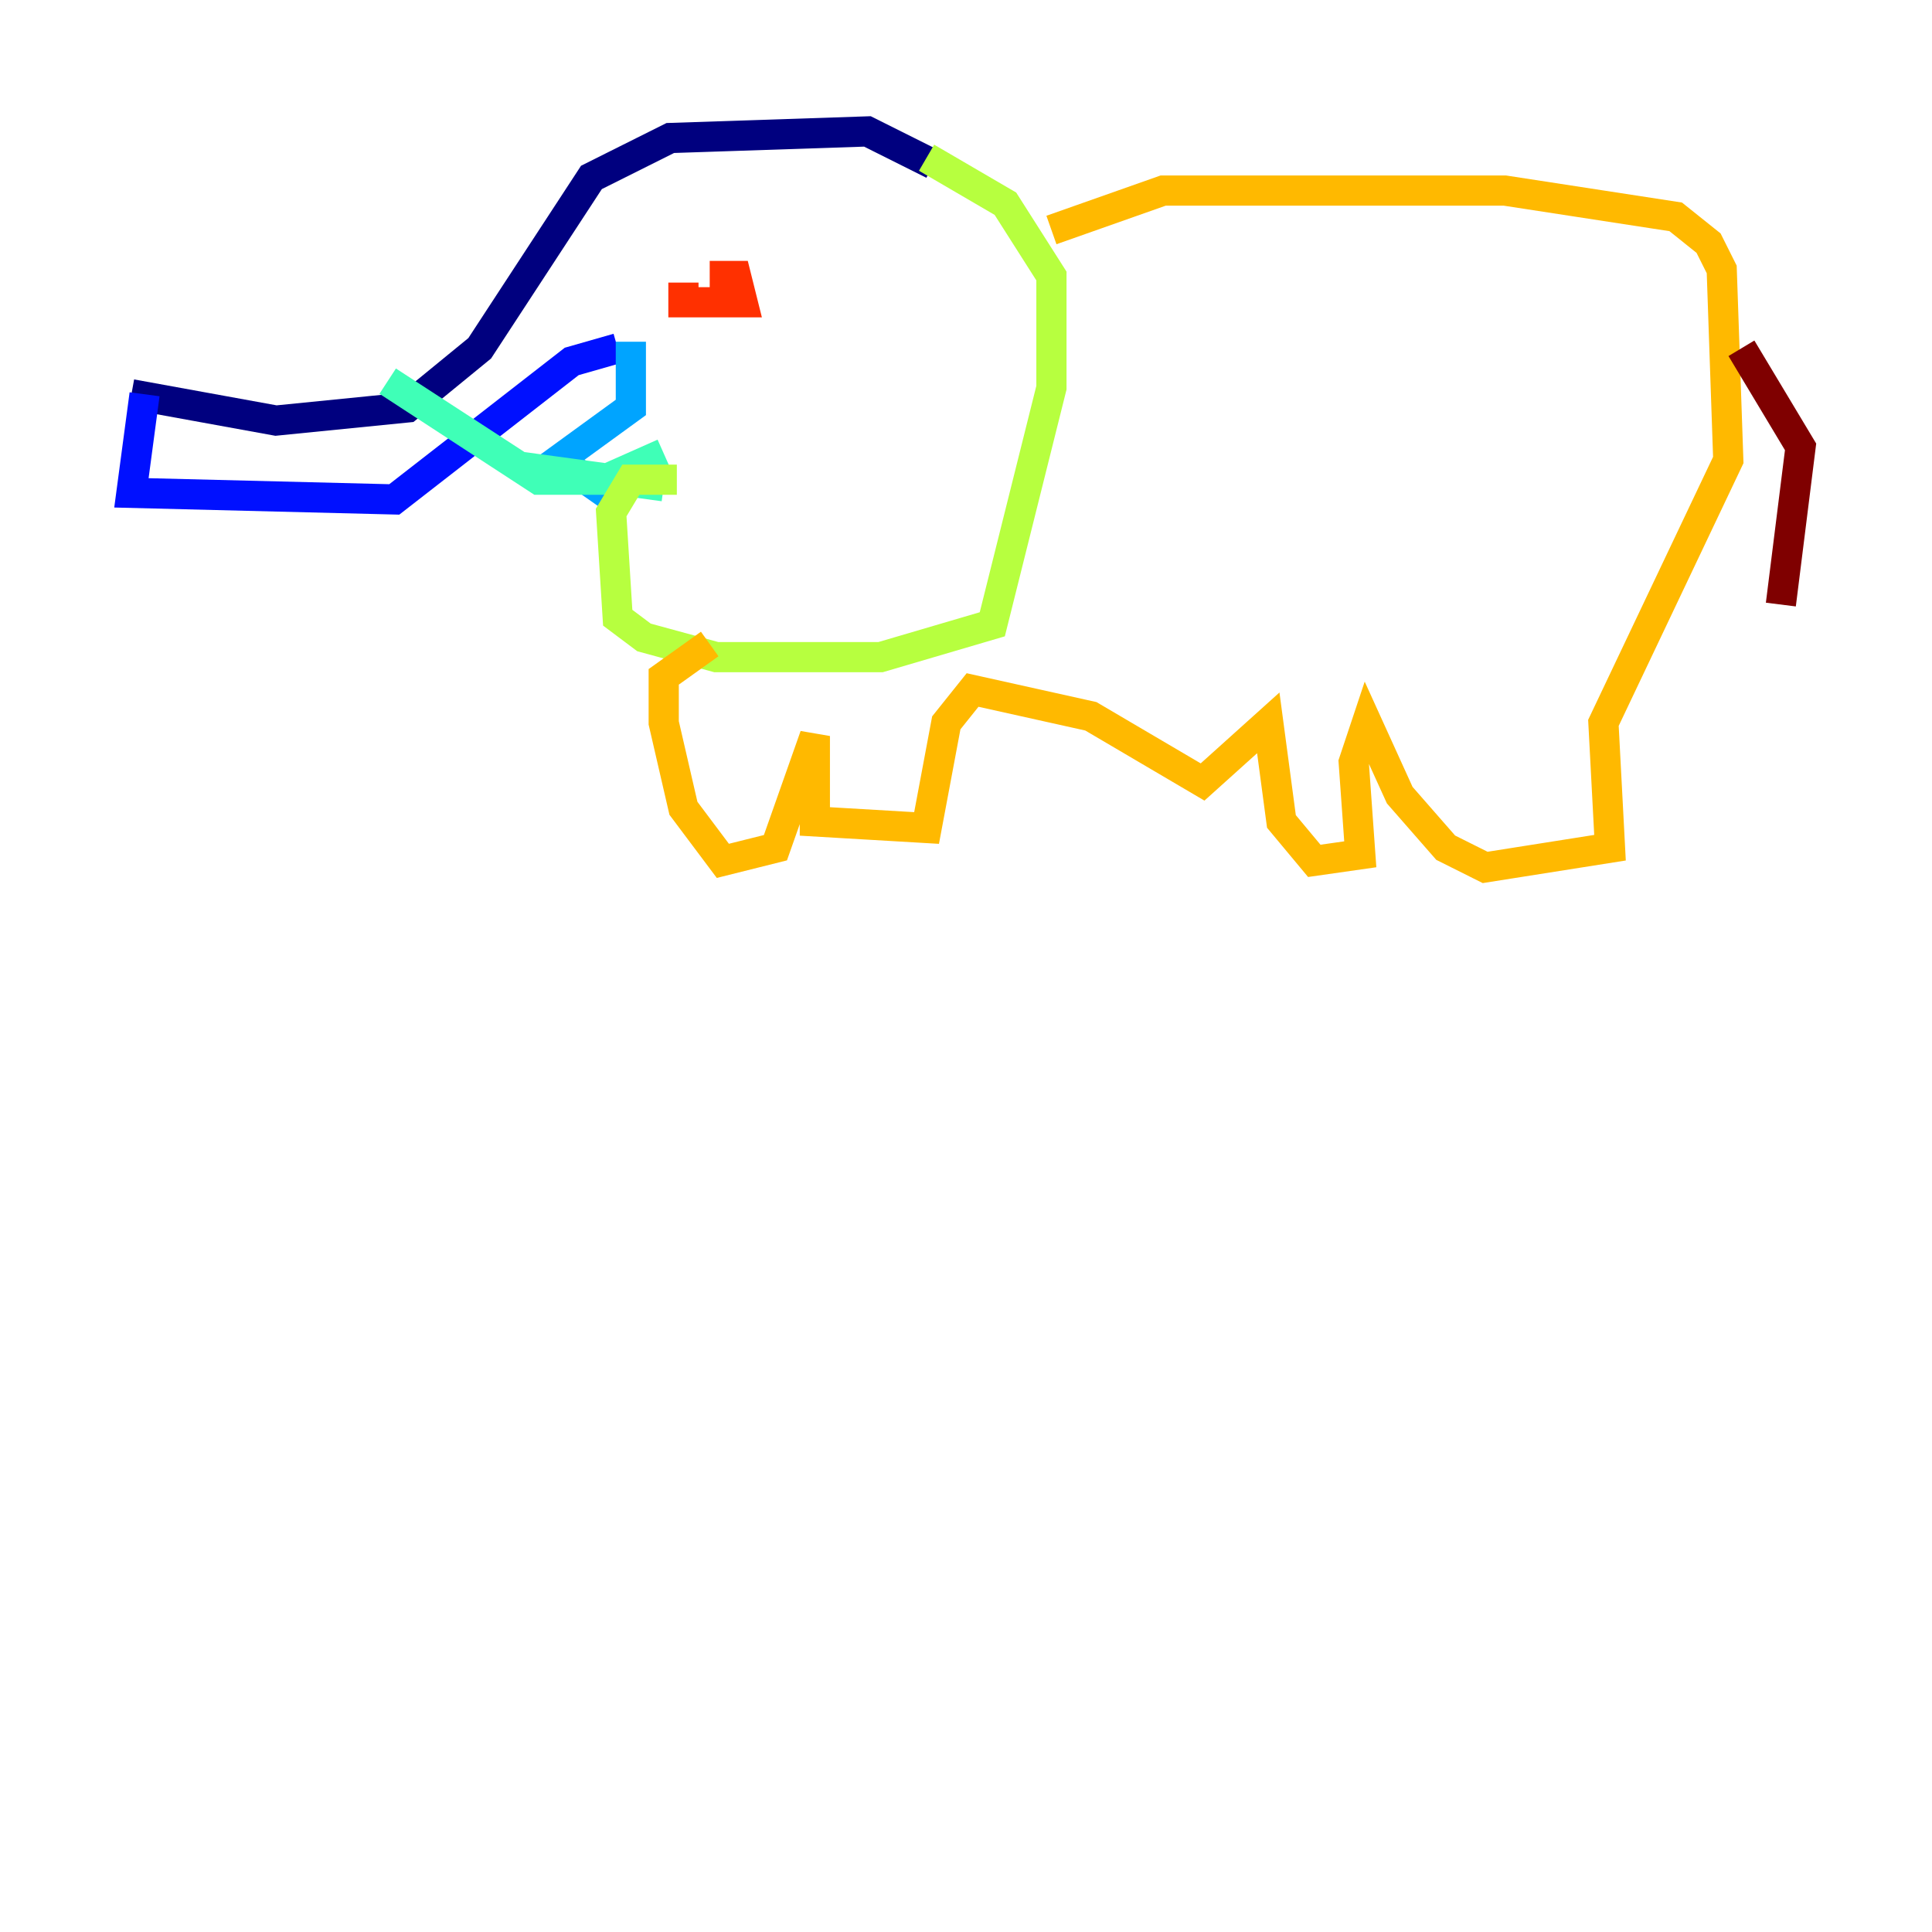 <?xml version="1.0" encoding="utf-8" ?>
<svg baseProfile="tiny" height="128" version="1.2" viewBox="0,0,128,128" width="128" xmlns="http://www.w3.org/2000/svg" xmlns:ev="http://www.w3.org/2001/xml-events" xmlns:xlink="http://www.w3.org/1999/xlink"><defs /><polyline fill="none" points="8.707,26.122 18.286,27.864 26.993,26.993 31.782,23.075 39.184,11.755 44.408,9.143 57.469,8.707 61.823,10.884" stroke="#00007f" stroke-width="2" /><polyline fill="none" points="9.578,26.122 8.707,32.653 26.122,33.088 37.878,23.946 40.925,23.075" stroke="#0010ff" stroke-width="2" /><polyline fill="none" points="41.796,22.64 41.796,26.993 37.007,30.476 41.361,33.524" stroke="#00a4ff" stroke-width="2" /><polyline fill="none" points="43.973,30.041 40.054,31.782 35.701,31.782 25.687,25.252 34.395,30.912 43.973,32.218" stroke="#3fffb7" stroke-width="2" /><polyline fill="none" points="61.388,10.449 66.612,13.497 69.66,18.286 69.66,25.687 65.742,41.361 58.34,43.537 47.456,43.537 42.667,42.231 40.925,40.925 40.49,33.959 41.796,31.782 44.843,31.782" stroke="#b7ff3f" stroke-width="2" /><polyline fill="none" points="69.66,15.238 77.061,12.626 99.701,12.626 111.02,14.367 113.197,16.109 114.068,17.85 114.503,30.476 106.231,47.891 106.667,56.163 98.395,57.469 95.782,56.163 92.735,52.68 90.558,47.891 89.687,50.503 90.122,56.599 87.075,57.034 84.898,54.422 84.027,47.891 79.674,51.809 72.272,47.456 64.435,45.714 62.694,47.891 61.388,54.857 53.986,54.422 53.986,48.762 51.374,56.163 47.891,57.034 45.279,53.551 43.973,47.891 43.973,44.843 47.02,42.667" stroke="#ffb900" stroke-width="2" /><polyline fill="none" points="45.279,18.721 45.279,20.027 49.197,20.027 48.762,18.286 47.02,18.286" stroke="#ff3000" stroke-width="2" /><polyline fill="none" points="115.374,23.075 119.293,29.605 117.986,40.054" stroke="#7f0000" stroke-width="2" /></svg>